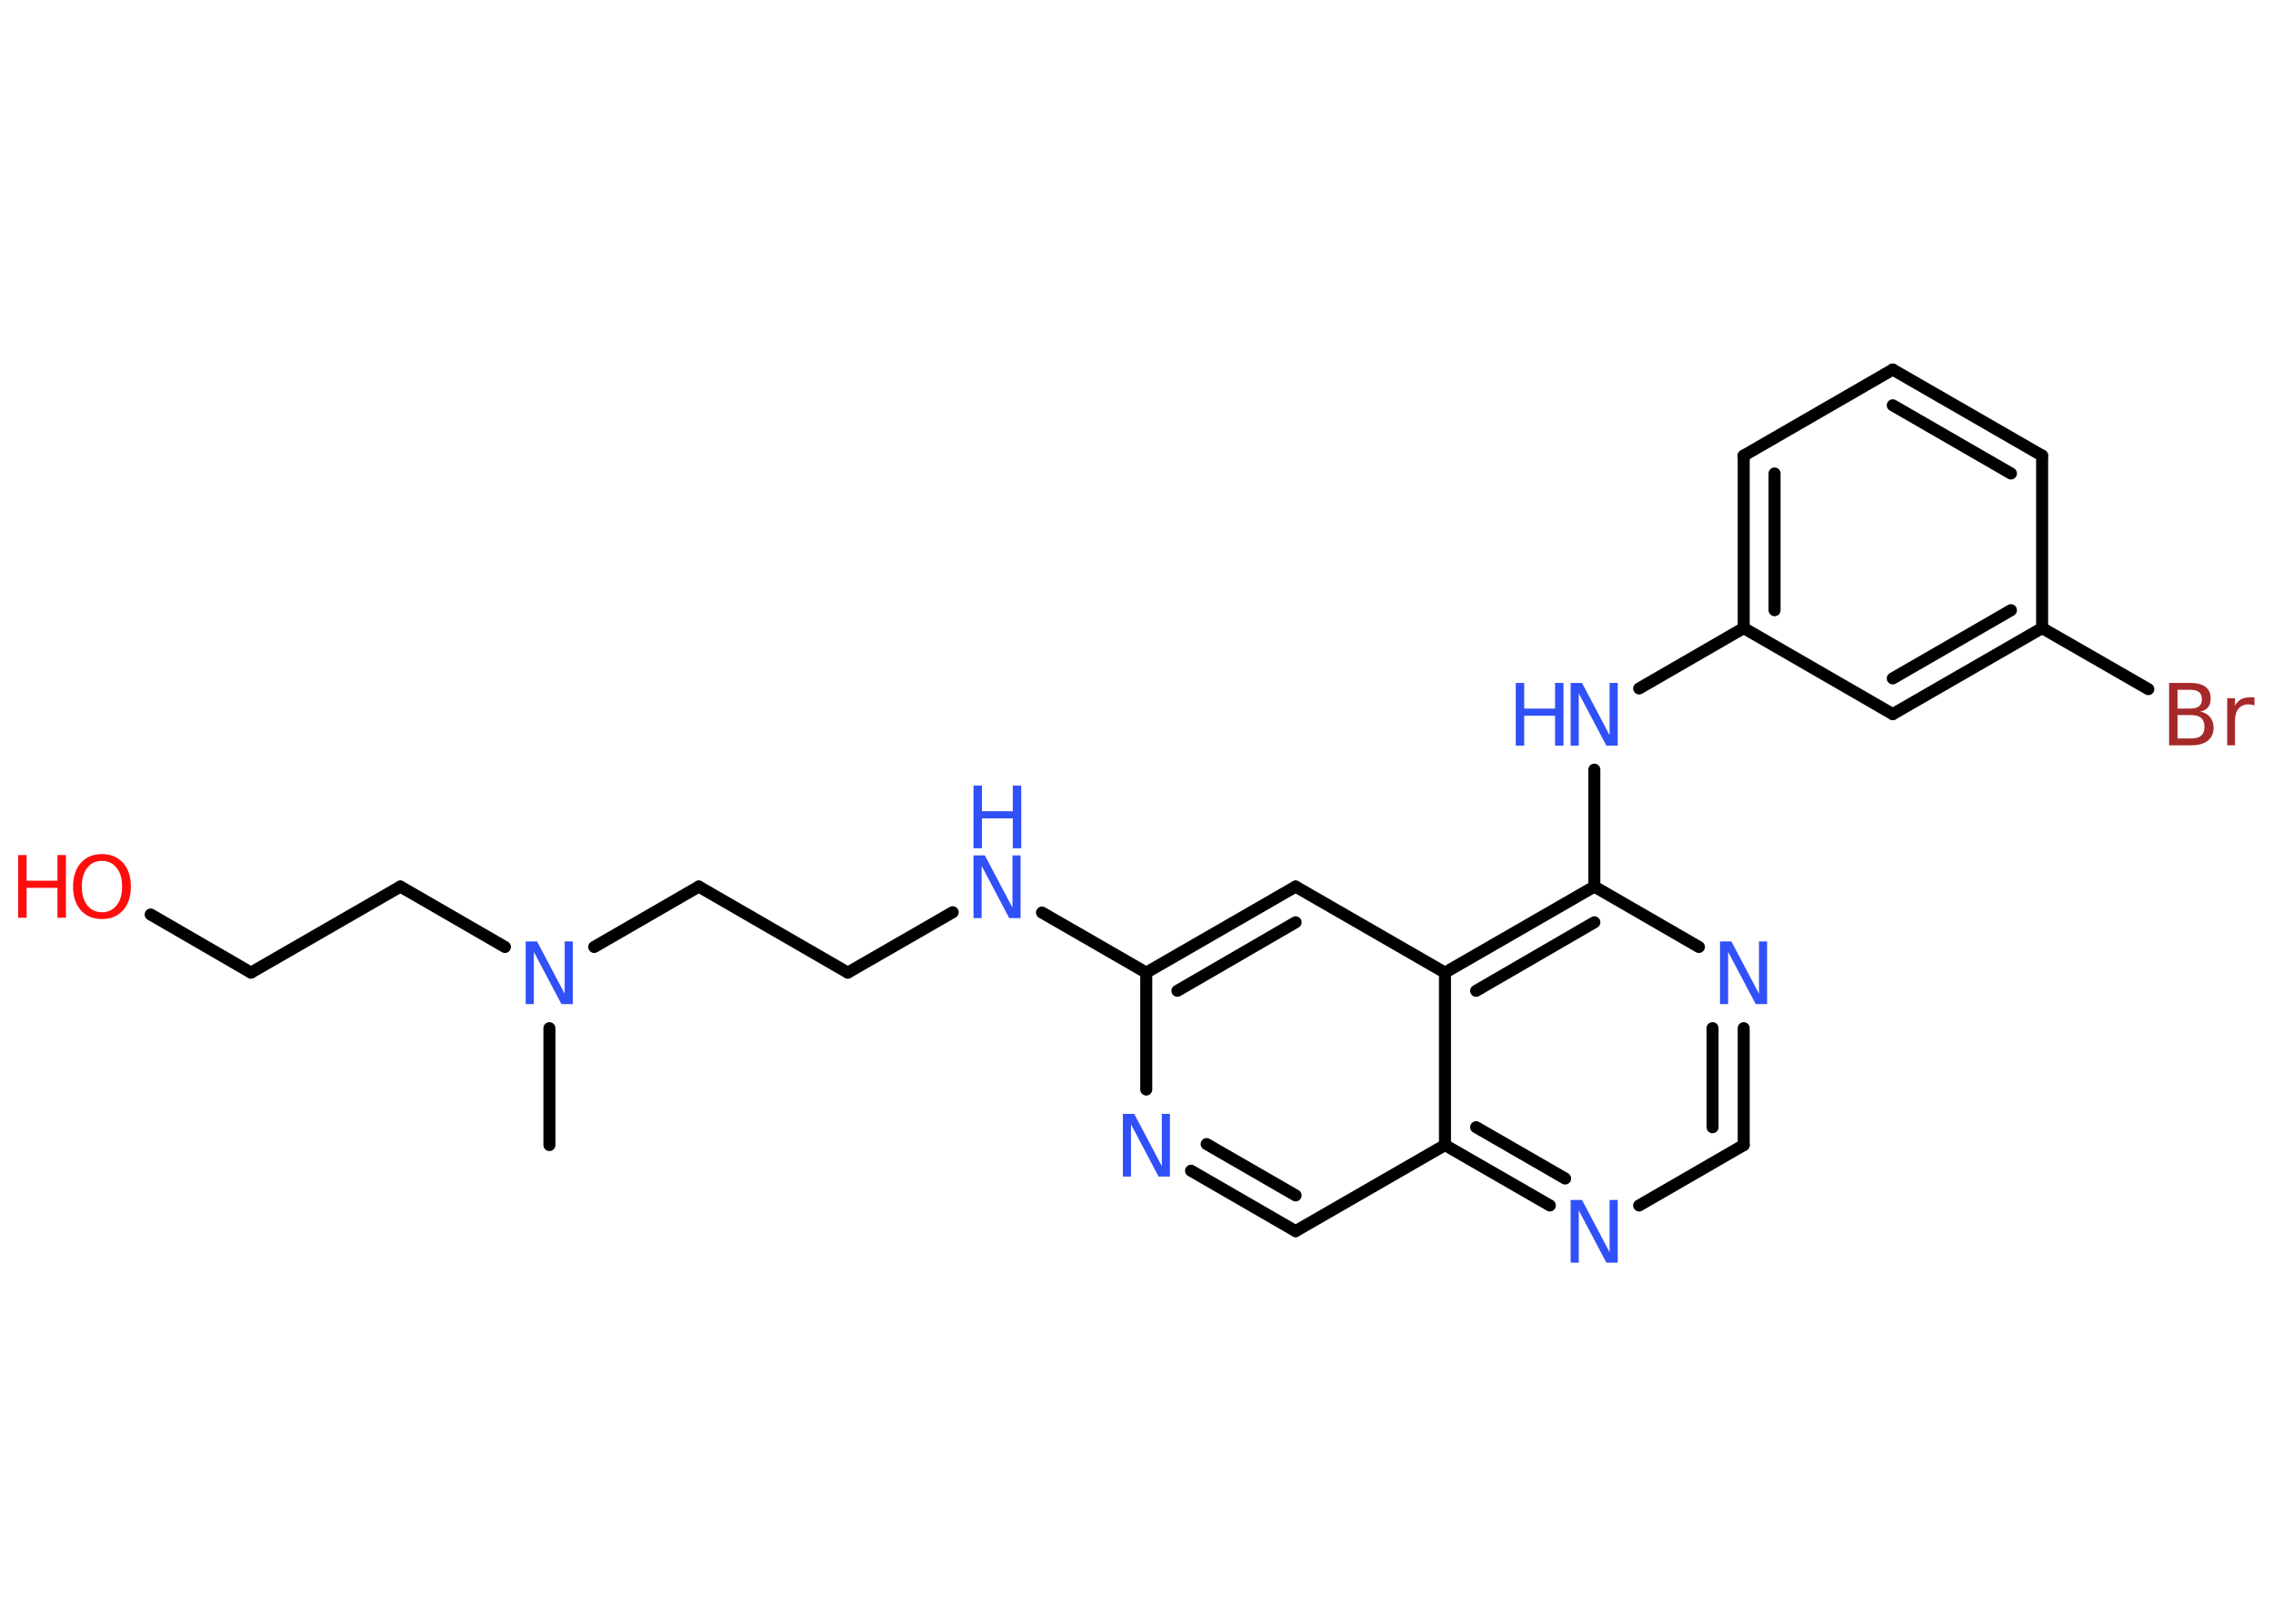 <?xml version='1.0' encoding='UTF-8'?>
<!DOCTYPE svg PUBLIC "-//W3C//DTD SVG 1.1//EN" "http://www.w3.org/Graphics/SVG/1.1/DTD/svg11.dtd">
<svg version='1.2' xmlns='http://www.w3.org/2000/svg' xmlns:xlink='http://www.w3.org/1999/xlink' width='70.0mm' height='50.0mm' viewBox='0 0 70.0 50.0'>
  <desc>Generated by the Chemistry Development Kit (http://github.com/cdk)</desc>
  <g stroke-linecap='round' stroke-linejoin='round' stroke='#000000' stroke-width='.37' fill='#3050F8'>
    <rect x='.0' y='.0' width='70.0' height='50.0' fill='#FFFFFF' stroke='none'/>
    <g id='mol1' class='mol'>
      <line id='mol1bnd1' class='bond' x1='16.92' y1='35.26' x2='16.92' y2='31.66'/>
      <line id='mol1bnd2' class='bond' x1='15.55' y1='29.16' x2='12.33' y2='27.3'/>
      <line id='mol1bnd3' class='bond' x1='12.33' y1='27.3' x2='7.73' y2='29.95'/>
      <line id='mol1bnd4' class='bond' x1='7.73' y1='29.95' x2='4.64' y2='28.16'/>
      <line id='mol1bnd5' class='bond' x1='18.3' y1='29.16' x2='21.52' y2='27.3'/>
      <line id='mol1bnd6' class='bond' x1='21.52' y1='27.3' x2='26.11' y2='29.95'/>
      <line id='mol1bnd7' class='bond' x1='26.11' y1='29.95' x2='29.34' y2='28.09'/>
      <line id='mol1bnd8' class='bond' x1='32.09' y1='28.1' x2='35.3' y2='29.95'/>
      <g id='mol1bnd9' class='bond'>
        <line x1='39.9' y1='27.3' x2='35.3' y2='29.95'/>
        <line x1='39.9' y1='28.4' x2='36.26' y2='30.51'/>
      </g>
      <line id='mol1bnd10' class='bond' x1='39.9' y1='27.3' x2='44.5' y2='29.95'/>
      <g id='mol1bnd11' class='bond'>
        <line x1='49.1' y1='27.3' x2='44.5' y2='29.95'/>
        <line x1='49.1' y1='28.4' x2='45.46' y2='30.51'/>
      </g>
      <line id='mol1bnd12' class='bond' x1='49.1' y1='27.3' x2='49.1' y2='23.7'/>
      <line id='mol1bnd13' class='bond' x1='50.48' y1='21.2' x2='53.7' y2='19.34'/>
      <g id='mol1bnd14' class='bond'>
        <line x1='53.7' y1='14.03' x2='53.7' y2='19.34'/>
        <line x1='54.65' y1='14.58' x2='54.65' y2='18.79'/>
      </g>
      <line id='mol1bnd15' class='bond' x1='53.7' y1='14.03' x2='58.29' y2='11.38'/>
      <g id='mol1bnd16' class='bond'>
        <line x1='62.89' y1='14.03' x2='58.29' y2='11.38'/>
        <line x1='61.93' y1='14.58' x2='58.29' y2='12.48'/>
      </g>
      <line id='mol1bnd17' class='bond' x1='62.89' y1='14.03' x2='62.89' y2='19.34'/>
      <line id='mol1bnd18' class='bond' x1='62.89' y1='19.34' x2='66.16' y2='21.22'/>
      <g id='mol1bnd19' class='bond'>
        <line x1='58.29' y1='21.99' x2='62.89' y2='19.34'/>
        <line x1='58.29' y1='20.89' x2='61.93' y2='18.79'/>
      </g>
      <line id='mol1bnd20' class='bond' x1='53.7' y1='19.34' x2='58.29' y2='21.99'/>
      <line id='mol1bnd21' class='bond' x1='49.1' y1='27.3' x2='52.32' y2='29.16'/>
      <g id='mol1bnd22' class='bond'>
        <line x1='53.7' y1='35.26' x2='53.7' y2='31.66'/>
        <line x1='52.74' y1='34.71' x2='52.74' y2='31.66'/>
      </g>
      <line id='mol1bnd23' class='bond' x1='53.7' y1='35.26' x2='50.48' y2='37.12'/>
      <g id='mol1bnd24' class='bond'>
        <line x1='44.5' y1='35.26' x2='47.73' y2='37.12'/>
        <line x1='45.46' y1='34.71' x2='48.2' y2='36.29'/>
      </g>
      <line id='mol1bnd25' class='bond' x1='44.5' y1='29.95' x2='44.5' y2='35.26'/>
      <line id='mol1bnd26' class='bond' x1='44.5' y1='35.26' x2='39.9' y2='37.91'/>
      <g id='mol1bnd27' class='bond'>
        <line x1='36.68' y1='36.05' x2='39.9' y2='37.91'/>
        <line x1='37.16' y1='35.23' x2='39.9' y2='36.81'/>
      </g>
      <line id='mol1bnd28' class='bond' x1='35.3' y1='29.95' x2='35.3' y2='33.55'/>
      <path id='mol1atm2' class='atom' d='M16.19 28.99h.35l.85 1.61v-1.61h.25v1.93h-.35l-.85 -1.61v1.61h-.25v-1.93z' stroke='none'/>
      <g id='mol1atm5' class='atom'>
        <path d='M3.14 26.51q-.29 .0 -.45 .21q-.17 .21 -.17 .58q.0 .37 .17 .58q.17 .21 .45 .21q.28 .0 .45 -.21q.17 -.21 .17 -.58q.0 -.37 -.17 -.58q-.17 -.21 -.45 -.21zM3.14 26.3q.4 .0 .65 .27q.24 .27 .24 .73q.0 .46 -.24 .73q-.24 .27 -.65 .27q-.41 .0 -.65 -.27q-.24 -.27 -.24 -.73q.0 -.45 .24 -.73q.24 -.27 .65 -.27z' stroke='none' fill='#FF0D0D'/>
        <path d='M.56 26.33h.26v.79h.95v-.79h.26v1.93h-.26v-.92h-.95v.92h-.26v-1.93z' stroke='none' fill='#FF0D0D'/>
      </g>
      <g id='mol1atm8' class='atom'>
        <path d='M29.98 26.34h.35l.85 1.61v-1.61h.25v1.93h-.35l-.85 -1.61v1.61h-.25v-1.93z' stroke='none'/>
        <path d='M29.98 24.19h.26v.79h.95v-.79h.26v1.93h-.26v-.92h-.95v.92h-.26v-1.93z' stroke='none'/>
      </g>
      <g id='mol1atm13' class='atom'>
        <path d='M48.37 21.03h.35l.85 1.61v-1.61h.25v1.93h-.35l-.85 -1.61v1.61h-.25v-1.93z' stroke='none'/>
        <path d='M46.68 21.03h.26v.79h.95v-.79h.26v1.93h-.26v-.92h-.95v.92h-.26v-1.93z' stroke='none'/>
      </g>
      <path id='mol1atm19' class='atom' d='M67.06 22.03v.71h.42q.21 .0 .31 -.09q.1 -.09 .1 -.27q.0 -.18 -.1 -.27q-.1 -.09 -.31 -.09h-.42zM67.06 21.24v.58h.38q.19 .0 .28 -.07q.09 -.07 .09 -.22q.0 -.15 -.09 -.22q-.09 -.07 -.28 -.07h-.38zM66.8 21.03h.66q.3 .0 .46 .12q.16 .12 .16 .35q.0 .18 -.08 .28q-.08 .1 -.24 .13q.19 .04 .3 .17q.11 .13 .11 .33q.0 .26 -.18 .4q-.18 .14 -.5 .14h-.69v-1.93zM69.44 21.73q-.04 -.02 -.09 -.03q-.05 -.01 -.1 -.01q-.2 .0 -.31 .13q-.11 .13 -.11 .37v.76h-.24v-1.45h.24v.23q.07 -.13 .19 -.2q.12 -.06 .29 -.06q.03 .0 .05 .0q.03 .0 .07 .01v.24z' stroke='none' fill='#A62929'/>
      <path id='mol1atm21' class='atom' d='M52.97 28.99h.35l.85 1.61v-1.61h.25v1.93h-.35l-.85 -1.61v1.61h-.25v-1.93z' stroke='none'/>
      <path id='mol1atm23' class='atom' d='M48.37 36.95h.35l.85 1.61v-1.61h.25v1.93h-.35l-.85 -1.61v1.61h-.25v-1.93z' stroke='none'/>
      <path id='mol1atm26' class='atom' d='M34.58 34.3h.35l.85 1.61v-1.61h.25v1.93h-.35l-.85 -1.61v1.61h-.25v-1.93z' stroke='none'/>
    </g>
  </g>
</svg>
